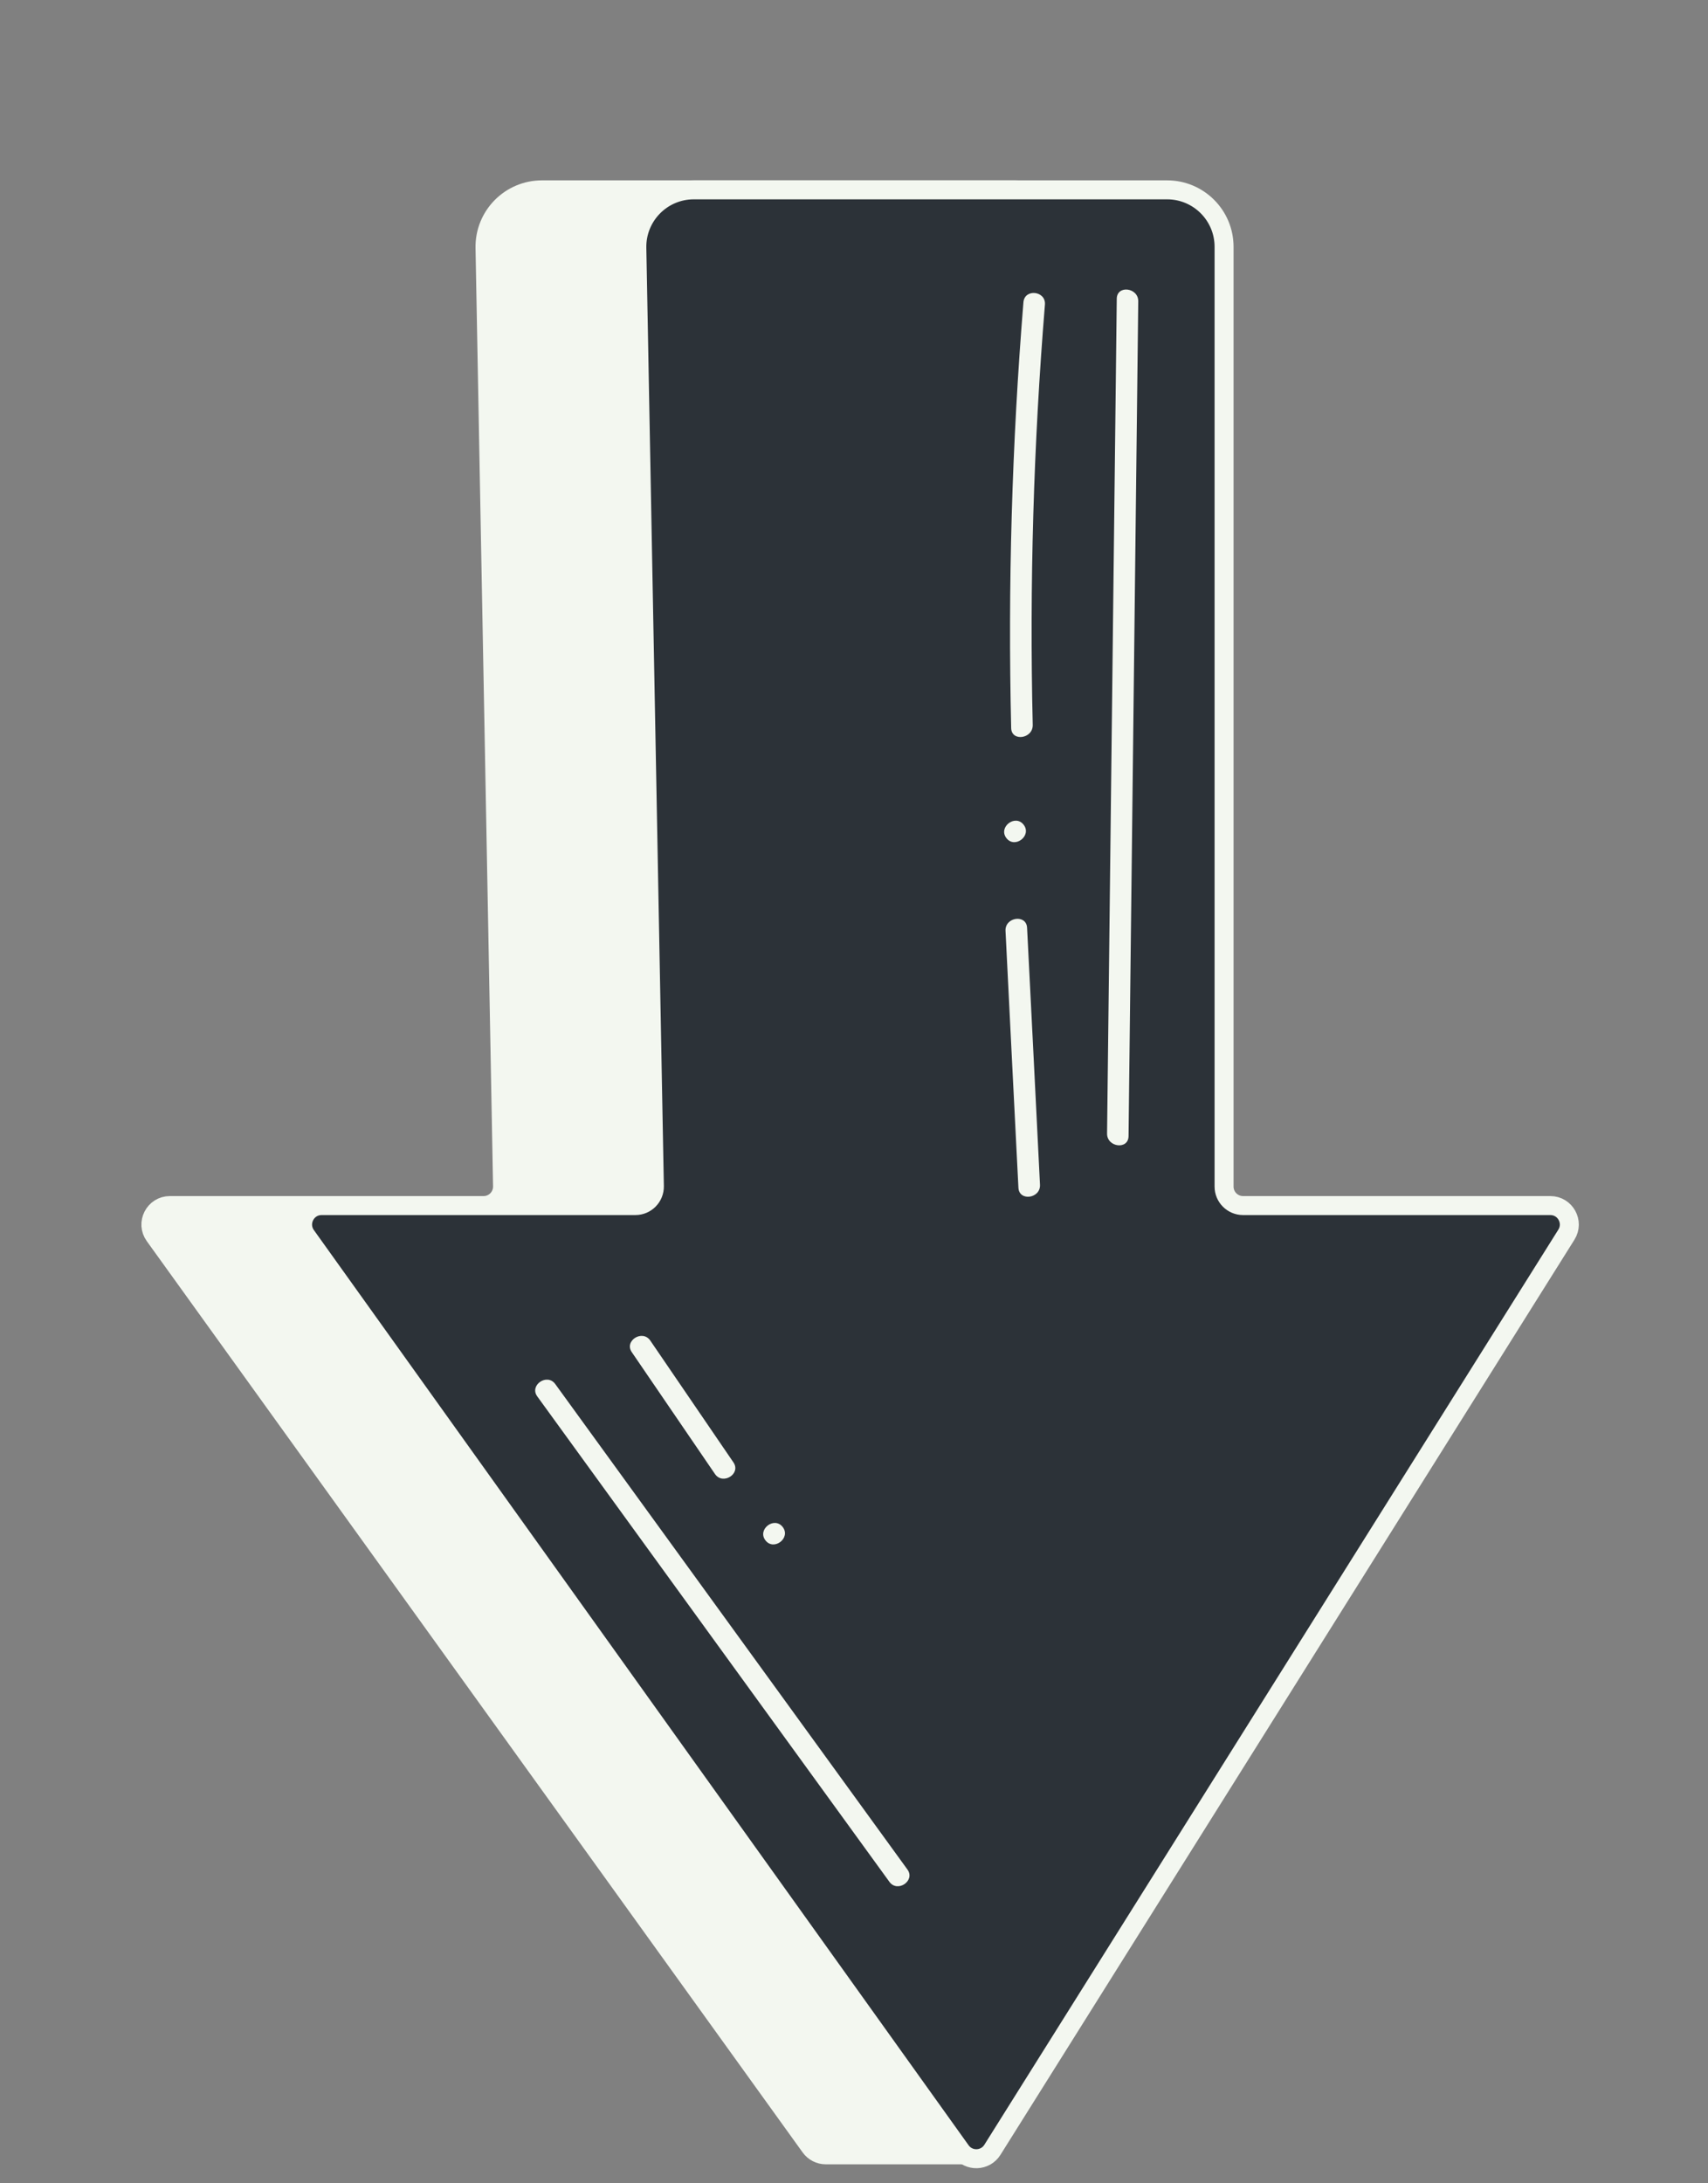 <svg width="90" height="115" viewBox="0 0 90 115" fill="none" xmlns="http://www.w3.org/2000/svg">
<rect x="0" y="0" width="90" height="115" fill="#808080" stroke="none"/>
<path d="M53.5 10H28.557C26.878 10 25.526 11.378 25.557 13.056L26.481 62.481C26.491 63.041 26.041 63.5 25.481 63.5H8.952C8.137 63.5 7.664 64.423 8.141 65.084L42.701 113.084C42.889 113.345 43.191 113.5 43.512 113.5H51.5L74.812 64.933C75.131 64.269 74.647 63.5 73.911 63.5H57.5C56.948 63.5 56.5 63.052 56.5 62.5V13C56.5 11.343 55.157 10 53.5 10Z" fill="#F3F7F0" stroke="#F3F7F0"/>
<path d="M61.5 10H36.557C34.878 10 33.526 11.378 33.557 13.056L34.481 62.481C34.491 63.041 34.041 63.5 33.481 63.5H16.945C16.132 63.5 15.659 64.42 16.132 65.082L50.632 113.287C51.046 113.866 51.914 113.839 52.292 113.237L82.539 65.031C82.957 64.365 82.478 63.5 81.692 63.5H65.5C64.948 63.5 64.5 63.052 64.5 62.5V13C64.5 11.343 63.157 10 61.5 10Z" fill="#2C3238" stroke="#F3F7F0"/>
<path d="M58.846 15.737C58.675 30.399 58.506 45.047 58.335 59.709C58.33 60.433 59.46 60.578 59.467 59.84C59.638 45.178 59.807 30.53 59.978 15.868C59.983 15.145 58.853 15 58.846 15.737Z" fill="#F3F7F0"/>
<path d="M53.928 15.918C53.321 23.383 53.106 30.871 53.282 38.347C53.297 39.08 54.433 38.917 54.418 38.184C54.243 30.809 54.459 23.421 55.06 16.049C55.123 15.318 53.991 15.187 53.928 15.918Z" fill="#F3F7F0"/>
<path d="M53.031 44.146C53.477 44.721 54.386 44.016 53.939 43.441C53.493 42.866 52.585 43.571 53.031 44.146Z" fill="#F3F7F0"/>
<path d="M40.335 81.136C40.781 81.711 41.689 81.006 41.243 80.431C40.797 79.856 39.888 80.561 40.335 81.136Z" fill="#F3F7F0"/>
<path d="M28.31 73.552C34.496 82.075 40.682 90.599 46.867 99.123C47.297 99.711 48.244 99.059 47.815 98.471C41.629 89.947 35.443 81.424 29.257 72.9C28.828 72.312 27.88 72.963 28.31 73.552Z" fill="#F3F7F0"/>
<path d="M33.292 71.223C34.755 73.365 36.212 75.499 37.675 77.641C38.089 78.24 39.061 77.626 38.646 77.027C37.184 74.885 35.727 72.751 34.264 70.609C33.849 70.01 32.877 70.624 33.292 71.223Z" fill="#F3F7F0"/>
<path d="M52.984 49.03C53.212 53.536 53.431 58.049 53.664 62.564C53.702 63.292 54.838 63.13 54.8 62.401C54.573 57.895 54.354 53.382 54.12 48.867C54.083 48.139 52.947 48.301 52.984 49.03Z" fill="#F3F7F0"/>
</svg>
